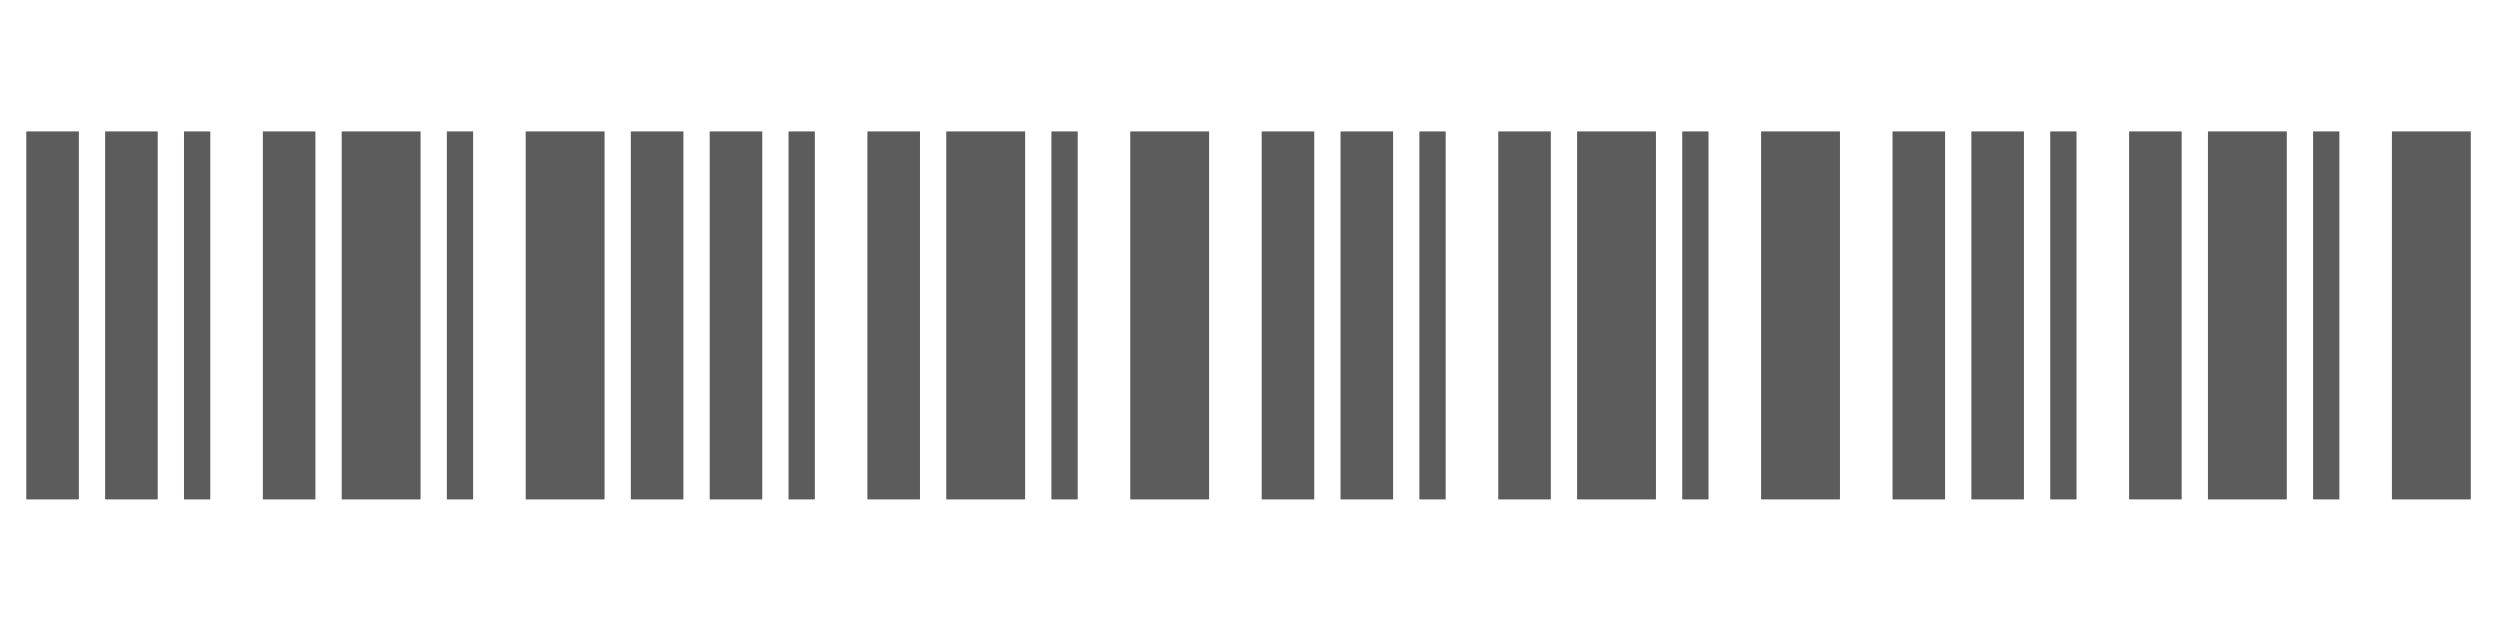 <svg width="107" height="27" viewBox="0 0 107 27" fill="none" xmlns="http://www.w3.org/2000/svg">
<g opacity="0.8">
<path d="M1.125 21.375V5.625H3.375V21.375H1.125ZM4.5 21.375V5.625H6.75V21.375H4.5ZM7.875 21.375V5.625H9V21.375H7.875ZM11.25 21.375V5.625H13.5V21.375H11.25ZM14.625 21.375V5.625H18V21.375H14.625ZM19.125 21.375V5.625H20.25V21.375H19.125ZM22.5 21.375V5.625H25.875V21.375H22.5Z" fill="#333333"/>
<path d="M27 21.375V5.625H29.25V21.375H27ZM30.375 21.375V5.625H32.625V21.375H30.375ZM33.75 21.375V5.625H34.875V21.375H33.75ZM37.125 21.375V5.625H39.375V21.375H37.125ZM40.5 21.375V5.625H43.875V21.375H40.5ZM45 21.375V5.625H46.125V21.375H45ZM48.375 21.375V5.625H51.75V21.375H48.375Z" fill="#333333"/>
<path d="M54 21.375V5.625H56.25V21.375H54ZM57.375 21.375V5.625H59.625V21.375H57.375ZM60.75 21.375V5.625H61.875V21.375H60.75ZM64.125 21.375V5.625H66.375V21.375H64.125ZM67.5 21.375V5.625H70.875V21.375H67.5ZM72 21.375V5.625H73.125V21.375H72ZM75.375 21.375V5.625H78.75V21.375H75.375Z" fill="#333333"/>
<path d="M81 21.375V5.625H83.25V21.375H81ZM84.375 21.375V5.625H86.625V21.375H84.375ZM87.75 21.375V5.625H88.875V21.375H87.75ZM91.125 21.375V5.625H93.375V21.375H91.125ZM94.5 21.375V5.625H97.875V21.375H94.5ZM99 21.375V5.625H100.125V21.375H99ZM102.375 21.375V5.625H105.75V21.375H102.375Z" fill="#333333"/>
</g>
</svg>

